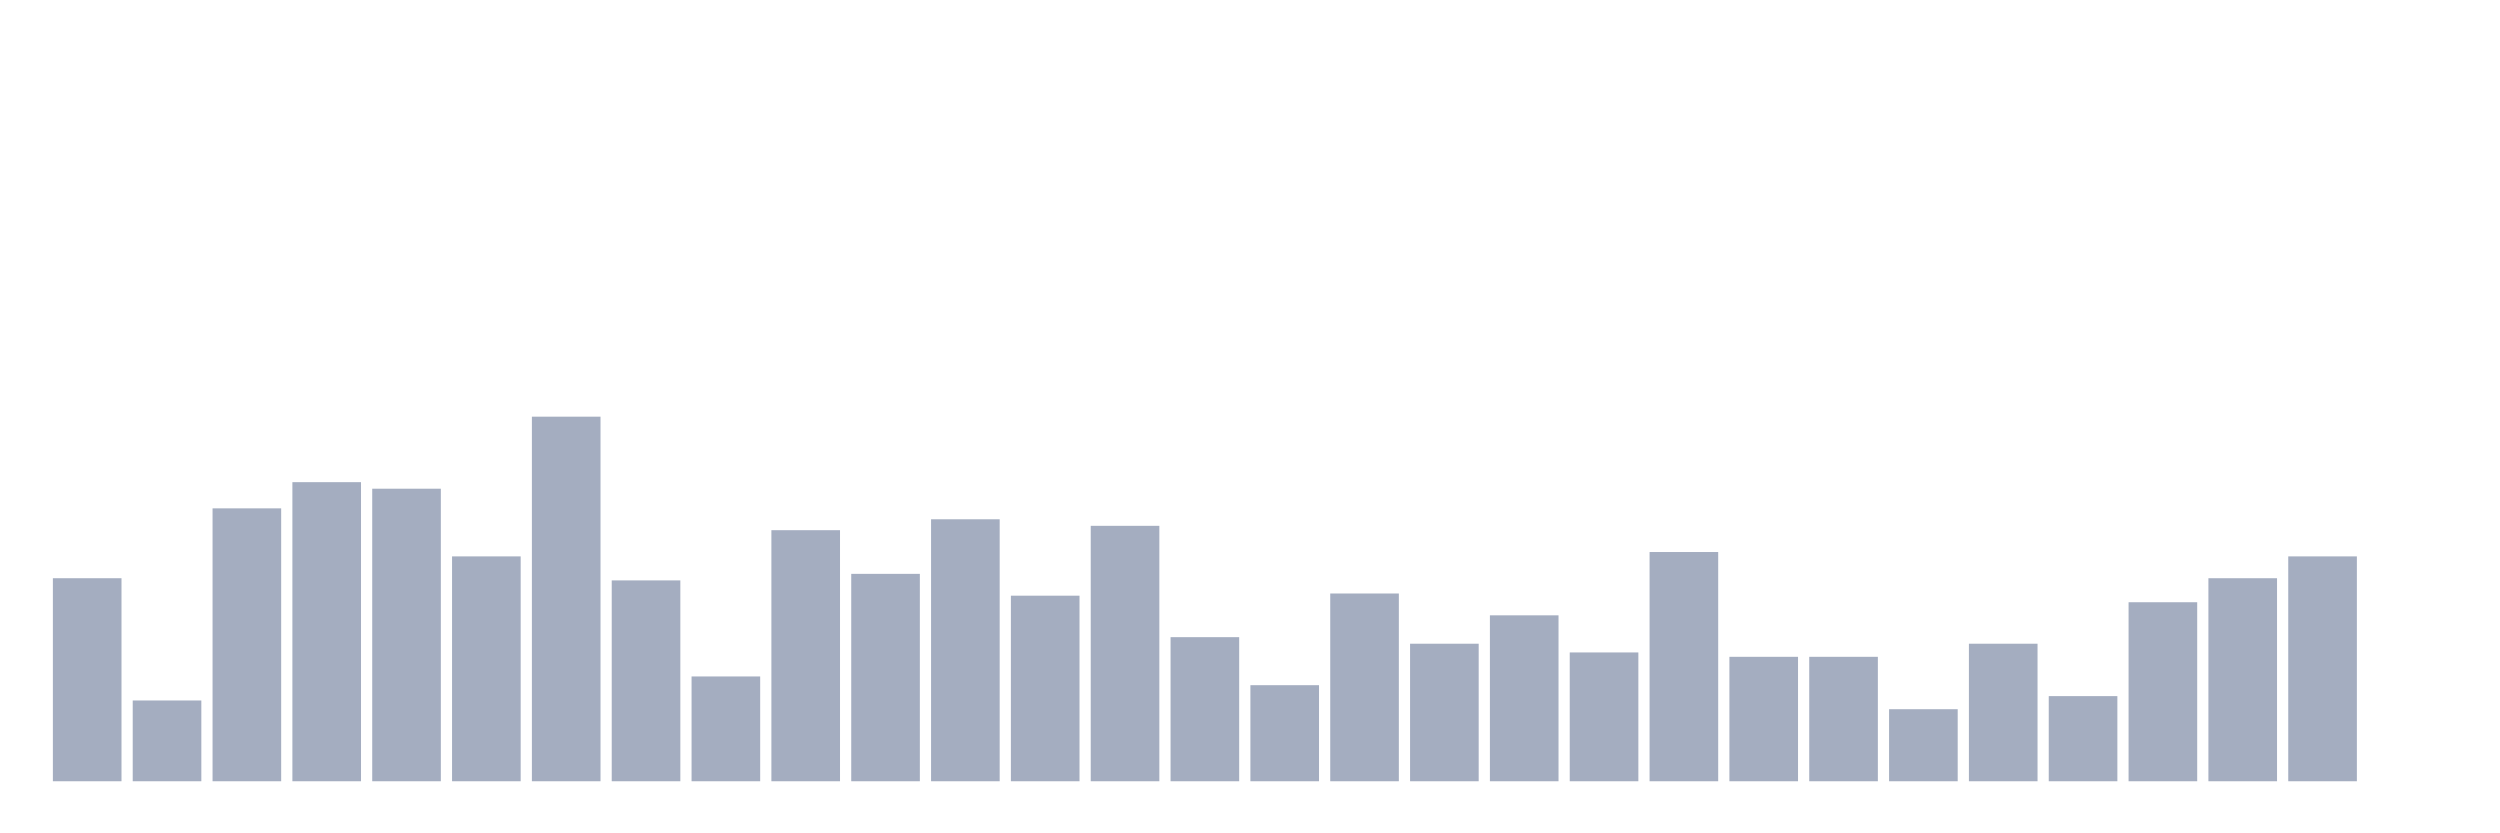 <svg xmlns="http://www.w3.org/2000/svg" viewBox="0 0 480 160"><g transform="translate(10,10)"><rect class="bar" x="0.153" width="13.175" y="101.018" height="38.982" fill="rgb(164,173,192)"></rect><rect class="bar" x="15.482" width="13.175" y="124.491" height="15.509" fill="rgb(164,173,192)"></rect><rect class="bar" x="30.81" width="13.175" y="87.605" height="52.395" fill="rgb(164,173,192)"></rect><rect class="bar" x="46.138" width="13.175" y="82.575" height="57.425" fill="rgb(164,173,192)"></rect><rect class="bar" x="61.466" width="13.175" y="83.832" height="56.168" fill="rgb(164,173,192)"></rect><rect class="bar" x="76.794" width="13.175" y="96.826" height="43.174" fill="rgb(164,173,192)"></rect><rect class="bar" x="92.123" width="13.175" y="70" height="70" fill="rgb(164,173,192)"></rect><rect class="bar" x="107.451" width="13.175" y="101.437" height="38.563" fill="rgb(164,173,192)"></rect><rect class="bar" x="122.779" width="13.175" y="119.88" height="20.12" fill="rgb(164,173,192)"></rect><rect class="bar" x="138.107" width="13.175" y="91.796" height="48.204" fill="rgb(164,173,192)"></rect><rect class="bar" x="153.436" width="13.175" y="100.18" height="39.82" fill="rgb(164,173,192)"></rect><rect class="bar" x="168.764" width="13.175" y="89.701" height="50.299" fill="rgb(164,173,192)"></rect><rect class="bar" x="184.092" width="13.175" y="104.371" height="35.629" fill="rgb(164,173,192)"></rect><rect class="bar" x="199.42" width="13.175" y="90.958" height="49.042" fill="rgb(164,173,192)"></rect><rect class="bar" x="214.748" width="13.175" y="112.335" height="27.665" fill="rgb(164,173,192)"></rect><rect class="bar" x="230.077" width="13.175" y="121.557" height="18.443" fill="rgb(164,173,192)"></rect><rect class="bar" x="245.405" width="13.175" y="103.952" height="36.048" fill="rgb(164,173,192)"></rect><rect class="bar" x="260.733" width="13.175" y="113.593" height="26.407" fill="rgb(164,173,192)"></rect><rect class="bar" x="276.061" width="13.175" y="108.144" height="31.856" fill="rgb(164,173,192)"></rect><rect class="bar" x="291.39" width="13.175" y="115.269" height="24.731" fill="rgb(164,173,192)"></rect><rect class="bar" x="306.718" width="13.175" y="95.988" height="44.012" fill="rgb(164,173,192)"></rect><rect class="bar" x="322.046" width="13.175" y="116.108" height="23.892" fill="rgb(164,173,192)"></rect><rect class="bar" x="337.374" width="13.175" y="116.108" height="23.892" fill="rgb(164,173,192)"></rect><rect class="bar" x="352.702" width="13.175" y="126.168" height="13.832" fill="rgb(164,173,192)"></rect><rect class="bar" x="368.031" width="13.175" y="113.593" height="26.407" fill="rgb(164,173,192)"></rect><rect class="bar" x="383.359" width="13.175" y="123.653" height="16.347" fill="rgb(164,173,192)"></rect><rect class="bar" x="398.687" width="13.175" y="105.629" height="34.371" fill="rgb(164,173,192)"></rect><rect class="bar" x="414.015" width="13.175" y="101.018" height="38.982" fill="rgb(164,173,192)"></rect><rect class="bar" x="429.344" width="13.175" y="96.826" height="43.174" fill="rgb(164,173,192)"></rect><rect class="bar" x="444.672" width="13.175" y="140" height="0" fill="rgb(164,173,192)"></rect></g></svg>